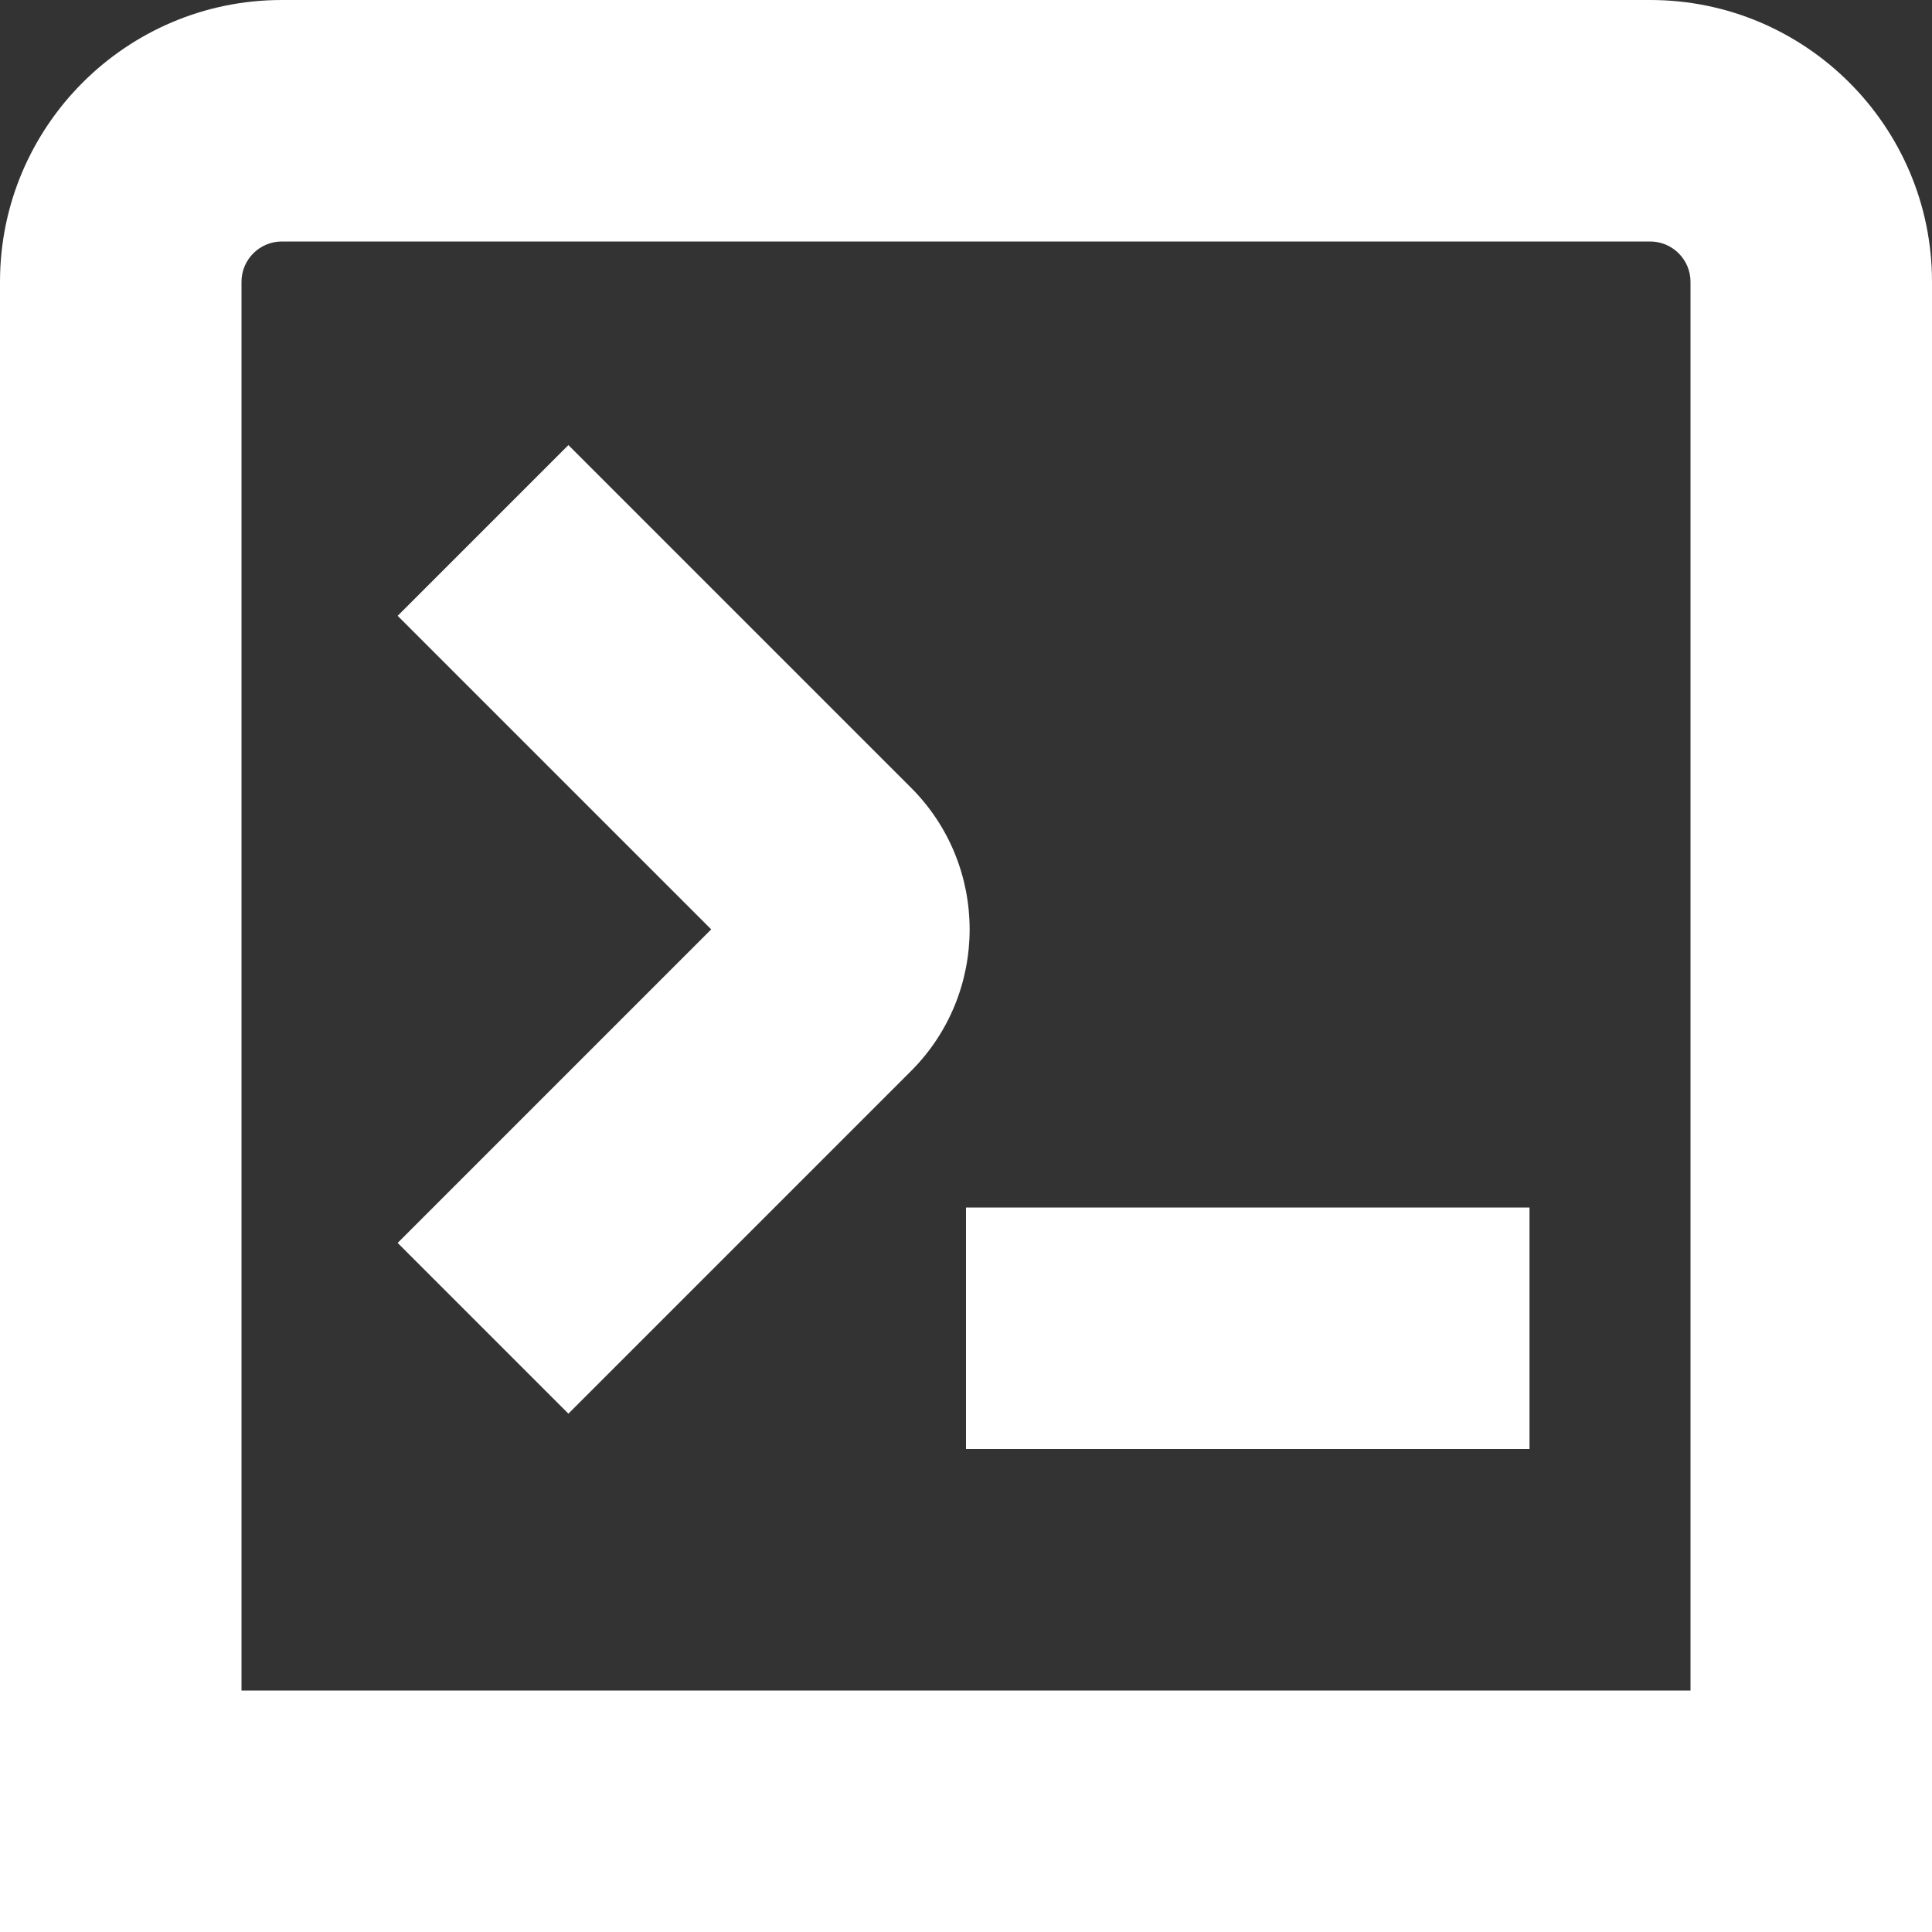 <?xml version="1.0" encoding="UTF-8"?>
<svg fill="white" xmlns="http://www.w3.org/2000/svg" id="Layer_1" data-name="Layer 1" viewBox="0 0 24 24" width="512" height="512"><rect x="0" y="0" width="24" height="24" fill="#333333" stroke="none"/><path d="M7.061,17.561l-2.121-2.121,3.895-3.895-3.895-3.895,2.121-2.121,4.256,4.256c.971,.971,.971,2.549,0,3.52l-4.256,4.256ZM24,3.5c0-1.93-1.57-3.5-3.5-3.5H3.5C1.57,0,0,1.57,0,3.5V24H24V3.5ZM3,3.5c0-.275,.225-.5,.5-.5H20.5c.275,0,.5,.225,.5,.5V21H3V3.5ZM19,15h-7v3h7v-3Z"/></svg>
